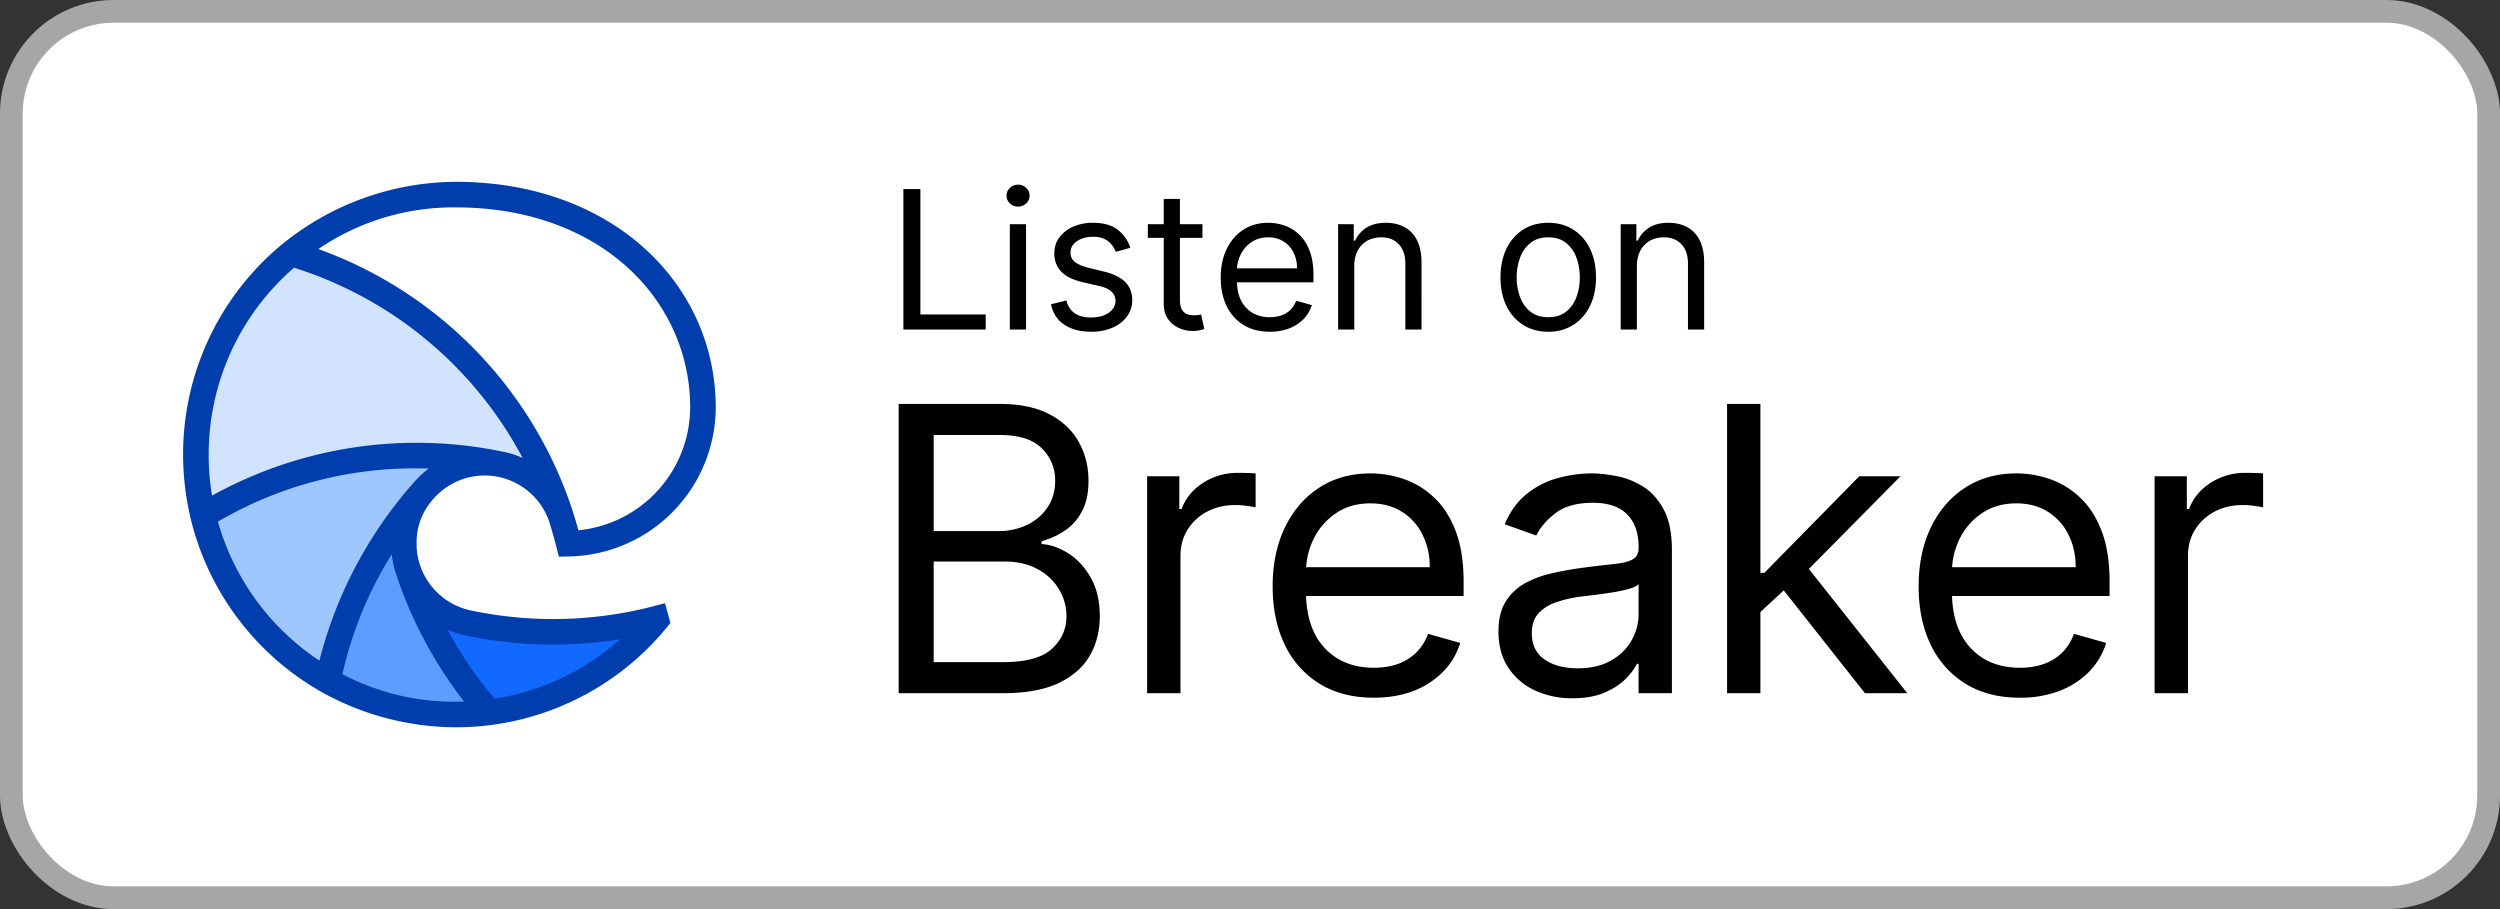 <svg xmlns="http://www.w3.org/2000/svg" width="110" height="40" fill="none" viewBox="0 0 110 40"><rect x="0" y="0" width="110" height="40" fill="#333333" stroke="none"/><defs><clipPath id="breaker-light__a"><path fill="#fff" d="M8 8h24v24H8z"/></clipPath></defs><rect width="109" height="39" x=".5" y=".5" fill="#fff" rx="4.5"/><rect width="109" height="39" x=".5" y=".5" stroke="#A6A6A6" rx="4.5"/><g clip-path="url(#breaker-light__a)"><path fill="#1269FF" d="M17.954 25.062a17.97 17.97 0 0 0 3.585 6.28 11.423 11.423 0 0 0 7.4-4.136c-2.72.715-5.57.787-8.321.208a3.567 3.567 0 0 1-2.664-2.352Z"/><path fill="#5C9DFF" d="M20.056 31.437c.496 0 .991-.031 1.483-.095a17.97 17.97 0 0 1-3.585-6.28 3.57 3.57 0 0 1 .687-3.475 17.946 17.946 0 0 0-4.216 8.37 11.384 11.384 0 0 0 5.631 1.48Z"/><path fill="#9EC6FF" d="M8.936 22.687a11.459 11.459 0 0 0 5.49 7.27 17.945 17.945 0 0 1 4.223-8.38 3.57 3.57 0 0 1 3.375-1.149 18.016 18.016 0 0 0-13.088 2.26Z"/><path fill="#D1E3FF" d="M22.024 20.428a18.016 18.016 0 0 0-13.088 2.26A11.457 11.457 0 0 1 12.81 11.15a18.05 18.05 0 0 1 11.885 11.608 3.579 3.579 0 0 0-2.67-2.33Z"/><path fill="#fff" d="M30.93 17.937c0-5.062-4.218-9.374-10.875-9.374a11.39 11.39 0 0 0-7.246 2.587 18.036 18.036 0 0 1 11.933 11.756c.105.329.2.679.287 1.016a6.019 6.019 0 0 0 5.9-5.985Z"/><path fill="#003DAD" fill-rule="evenodd" d="M24.48 24.06a23.487 23.487 0 0 0-.319-1.124 3.016 3.016 0 0 0-2.246-1.956 2.992 2.992 0 0 0-2.843.968 2.822 2.822 0 0 0-.741 1.975c-.005.327.048.651.156.96a3.012 3.012 0 0 0 2.247 1.98c2.666.561 5.426.492 8.06-.2l.464-.123.24.87-.123.151A11.986 11.986 0 0 1 20.056 32a12.19 12.19 0 0 1-5.908-1.553 12.02 12.02 0 0 1-5.759-7.628c-.22-.924-.331-1.87-.333-2.819a11.978 11.978 0 0 1 4.398-9.285A12.188 12.188 0 0 1 20.056 8c6.913 0 11.437 4.513 11.437 9.937a6.582 6.582 0 0 1-6.456 6.547l-.447.01-.11-.433Zm.75-1.473a18.284 18.284 0 0 0-11.224-11.63 10.572 10.572 0 0 1 6.05-1.832c6.398 0 10.312 4.11 10.312 8.812a5.453 5.453 0 0 1-4.918 5.396 22.512 22.512 0 0 0-.22-.746ZM9.182 20a10.848 10.848 0 0 1 3.756-8.221 17.253 17.253 0 0 1 10.057 8.37 4.061 4.061 0 0 0-.858-.272A18.579 18.579 0 0 0 9.33 21.808c-.1-.597-.15-1.202-.148-1.808Zm9.684.616a4.138 4.138 0 0 0-.638.59 18.83 18.83 0 0 0-4.175 7.863 10.895 10.895 0 0 1-4.465-6.116 17.111 17.111 0 0 1 8.742-2.345c.18 0 .359.002.536.008Zm1.191 10.259a10.576 10.576 0 0 1-4.993-1.21 17.1 17.1 0 0 1 2.171-5.276c.034.288.096.572.185.848a18.792 18.792 0 0 0 3 5.632c-.12.004-.24.006-.363.006Zm1.707-.133a17.197 17.197 0 0 1-2.072-3.033c.262.114.534.2.813.256 2.23.47 4.527.525 6.776.164a10.833 10.833 0 0 1-5.517 2.613Z" clip-rule="evenodd"/></g><path fill="#000" d="M39.749 14.5V8.318h.748v5.518h2.874v.664h-3.622Zm4.684 0V9.864h.713V14.5h-.713Zm.362-5.41a.506.506 0 0 1-.359-.141.456.456 0 0 1-.148-.341c0-.133.05-.247.148-.341.1-.095.22-.142.36-.142.138 0 .257.047.356.142.1.094.15.208.15.341 0 .133-.05.246-.15.341a.496.496 0 0 1-.357.142Zm4.94 1.812-.64.181c-.04-.107-.1-.21-.179-.31a.865.865 0 0 0-.313-.254 1.14 1.14 0 0 0-.51-.1c-.284 0-.52.065-.71.196-.187.129-.28.293-.28.492a.51.51 0 0 0 .192.42c.13.102.33.188.604.256l.688.17c.415.1.724.254.927.461.203.206.305.47.305.794 0 .266-.077.503-.23.713-.15.209-.362.374-.633.495a2.33 2.33 0 0 1-.948.18c-.473 0-.864-.102-1.174-.307-.31-.205-.506-.505-.589-.9l.676-.169c.065.25.186.437.365.562.182.124.418.187.71.187.332 0 .595-.07.79-.211.198-.143.296-.314.296-.514a.54.54 0 0 0-.169-.404c-.112-.11-.285-.193-.519-.248l-.773-.18c-.424-.101-.736-.257-.935-.469a1.133 1.133 0 0 1-.296-.8c0-.261.073-.493.22-.694a1.5 1.5 0 0 1 .607-.474 2.13 2.13 0 0 1 .875-.172c.46 0 .82.1 1.081.302.264.201.45.467.561.797Zm3.173-1.038v.603h-2.403v-.603h2.403Zm-1.703-1.111h.712v4.419c0 .201.03.352.088.453.06.098.137.165.23.199a.92.92 0 0 0 .298.048c.079 0 .143-.004.194-.012l.12-.024.145.64a1.491 1.491 0 0 1-.531.085c-.201 0-.399-.044-.592-.13a1.177 1.177 0 0 1-.477-.396c-.125-.177-.187-.4-.187-.67V8.753Zm4.668 5.844c-.447 0-.832-.099-1.156-.296a1.99 1.99 0 0 1-.745-.833c-.174-.358-.26-.775-.26-1.25s.086-.893.26-1.256c.175-.364.418-.648.73-.85.314-.206.68-.309 1.099-.309.241 0 .48.04.715.121.236.08.45.211.643.392.193.18.347.417.462.713.115.296.172.66.172 1.092v.302h-3.574v-.616h2.85a1.52 1.52 0 0 0-.157-.7 1.183 1.183 0 0 0-.441-.486 1.234 1.234 0 0 0-.67-.178c-.284 0-.53.07-.737.212a1.39 1.39 0 0 0-.474.543c-.11.223-.166.463-.166.718v.41c0 .35.06.648.181.891.123.242.293.426.51.553.218.124.47.187.758.187.187 0 .356-.027.507-.079.153-.054.285-.135.396-.241.11-.109.196-.244.256-.405l.689.193a1.526 1.526 0 0 1-.366.616 1.78 1.78 0 0 1-.634.41 2.35 2.35 0 0 1-.848.146Zm3.716-2.886V14.5h-.712V9.864h.688v.724h.06a1.33 1.33 0 0 1 .495-.567c.222-.145.507-.218.858-.218.313 0 .588.065.823.193.236.127.42.32.55.58.13.258.196.584.196.978V14.5h-.712v-2.898c0-.364-.095-.648-.284-.85-.19-.206-.449-.309-.779-.309-.227 0-.43.05-.61.148a1.058 1.058 0 0 0-.42.432 1.43 1.43 0 0 0-.153.688Zm8.534 2.886c-.419 0-.786-.1-1.102-.3a2.018 2.018 0 0 1-.736-.835c-.175-.358-.263-.777-.263-1.256 0-.483.088-.905.263-1.265.177-.36.422-.64.736-.839.316-.2.683-.299 1.102-.299.418 0 .785.1 1.099.3.316.198.561.478.736.838.177.36.266.782.266 1.265 0 .479-.089.898-.266 1.256-.175.358-.42.636-.736.836a2.01 2.01 0 0 1-1.1.299Zm0-.64c.318 0 .58-.082.785-.245a1.44 1.44 0 0 0 .456-.643 2.47 2.47 0 0 0 .147-.863c0-.31-.049-.599-.147-.866a1.46 1.46 0 0 0-.456-.65c-.206-.164-.467-.247-.785-.247s-.58.083-.785.248a1.46 1.46 0 0 0-.456.649 2.487 2.487 0 0 0-.148.866c0 .31.05.598.148.863.099.266.25.48.456.643.205.163.467.245.785.245Zm3.9-2.246V14.5h-.712V9.864H72v.724h.06c.11-.235.274-.424.496-.567.221-.145.507-.218.857-.218.314 0 .589.065.824.193a1.3 1.3 0 0 1 .55.58c.13.258.196.584.196.978V14.5h-.713v-2.898c0-.364-.094-.648-.284-.85-.189-.206-.448-.309-.778-.309-.228 0-.43.05-.61.148a1.059 1.059 0 0 0-.42.432 1.43 1.43 0 0 0-.154.688ZM39.541 30.5V17.773h4.45c.886 0 1.618.153 2.194.46.575.302 1.004.71 1.286 1.224.282.51.423 1.075.423 1.696 0 .547-.098.999-.293 1.355-.19.357-.443.638-.758.845-.31.207-.648.36-1.013.46v.125c.39.024.781.161 1.175.41.393.248.723.605.988 1.069.265.464.398 1.031.398 1.702 0 .638-.145 1.212-.435 1.722-.29.51-.748.913-1.374 1.212-.625.298-1.44.447-2.442.447h-4.6Zm1.541-1.367h3.058c1.007 0 1.721-.195 2.144-.584.427-.394.64-.87.64-1.43 0-.43-.11-.828-.33-1.193a2.383 2.383 0 0 0-.938-.882c-.406-.224-.886-.336-1.441-.336h-3.133v4.425Zm0-5.767h2.86a2.82 2.82 0 0 0 1.254-.274c.377-.182.676-.439.895-.77.224-.332.336-.721.336-1.169a1.94 1.94 0 0 0-.584-1.423c-.39-.393-1.007-.59-1.852-.59h-2.909v4.226Zm9.392 7.134v-9.546h1.417v1.442h.1c.173-.472.488-.855.944-1.15a2.78 2.78 0 0 1 1.541-.44c.108 0 .243.002.404.006.162.004.284.01.367.018v1.492a4.398 4.398 0 0 0-.342-.056 3.364 3.364 0 0 0-.553-.044c-.464 0-.878.098-1.243.292-.36.191-.646.456-.858.796-.207.335-.31.719-.31 1.15v6.04h-1.467Zm9.973.199c-.92 0-1.713-.203-2.38-.61a4.087 4.087 0 0 1-1.535-1.714c-.356-.738-.535-1.595-.535-2.573s.179-1.84.535-2.585c.36-.75.862-1.334 1.504-1.753.646-.422 1.4-.634 2.262-.634.497 0 .988.083 1.473.249a3.65 3.65 0 0 1 1.323.808c.398.368.715.857.951 1.466.236.61.354 1.36.354 2.25v.621h-7.358v-1.267h5.867a3.13 3.13 0 0 0-.323-1.442 2.435 2.435 0 0 0-.907-1c-.39-.245-.85-.367-1.38-.367-.584 0-1.09.145-1.517.435a2.862 2.862 0 0 0-.975 1.118c-.228.46-.342.953-.342 1.48v.845c0 .72.124 1.332.373 1.833a2.69 2.69 0 0 0 1.05 1.137c.448.257.968.385 1.56.385.385 0 .733-.053 1.044-.161.315-.112.586-.278.814-.497a2.26 2.26 0 0 0 .528-.833l1.417.398c-.149.48-.4.903-.752 1.267a3.67 3.67 0 0 1-1.305.846c-.518.198-1.1.298-1.746.298Zm8.742.025a3.878 3.878 0 0 1-1.646-.342 2.826 2.826 0 0 1-1.175-1c-.29-.44-.435-.97-.435-1.591 0-.547.108-.99.323-1.33.216-.344.504-.614.864-.808.36-.195.758-.34 1.193-.435.44-.1.88-.178 1.324-.236a56.63 56.63 0 0 1 1.41-.168c.365-.042.63-.11.796-.205.17-.096.255-.261.255-.498v-.05c0-.612-.168-1.089-.504-1.428-.331-.34-.834-.51-1.51-.51-.7 0-1.249.153-1.647.46-.397.306-.677.634-.838.982l-1.393-.498c.249-.58.58-1.031.995-1.354a3.728 3.728 0 0 1 1.367-.684 5.675 5.675 0 0 1 1.466-.199c.307 0 .66.038 1.057.112.402.07.79.218 1.162.441.377.224.69.562.939 1.013.248.452.372 1.057.372 1.815V30.5h-1.466v-1.293h-.075c-.1.207-.265.43-.497.665-.232.236-.54.437-.926.603-.385.166-.855.249-1.41.249Zm.224-1.318c.58 0 1.069-.114 1.467-.341a2.327 2.327 0 0 0 1.218-2.02v-1.343c-.062.075-.2.143-.41.205a6.93 6.93 0 0 1-.721.156 32.755 32.755 0 0 1-1.405.186 5.6 5.6 0 0 0-1.069.243 1.842 1.842 0 0 0-.795.49c-.199.216-.298.51-.298.883 0 .51.188.895.565 1.156.381.257.864.385 1.448.385Zm7.945-2.386-.024-1.815h.298l4.176-4.25h1.815l-4.45 4.499h-.124l-1.69 1.566Zm-1.367 3.48V17.773h1.467V30.5H75.99Zm6.066 0-3.73-4.723 1.045-1.02L83.92 30.5h-1.864Zm6.812.199c-.92 0-1.713-.203-2.38-.61a4.087 4.087 0 0 1-1.535-1.714c-.356-.738-.534-1.595-.534-2.573s.178-1.84.534-2.585c.36-.75.862-1.334 1.504-1.753.646-.422 1.4-.634 2.262-.634.497 0 .988.083 1.473.249a3.65 3.65 0 0 1 1.324.808c.398.368.714.857.95 1.466.237.61.355 1.36.355 2.25v.621h-7.358v-1.267h5.866c0-.539-.107-1.02-.323-1.442a2.434 2.434 0 0 0-.907-1c-.39-.245-.85-.367-1.38-.367-.584 0-1.09.145-1.516.435a2.862 2.862 0 0 0-.976 1.118c-.228.46-.342.953-.342 1.48v.845c0 .72.125 1.332.373 1.833a2.69 2.69 0 0 0 1.05 1.137c.448.257.968.385 1.56.385a3.16 3.16 0 0 0 1.044-.161c.315-.112.587-.278.815-.497.227-.224.403-.502.528-.833l1.417.398c-.15.48-.4.903-.752 1.267-.353.36-.788.643-1.305.846a4.86 4.86 0 0 1-1.747.298Zm5.934-.199v-9.546h1.417v1.442h.1c.173-.472.488-.855.944-1.15a2.78 2.78 0 0 1 1.54-.44c.109 0 .243.002.405.006.161.004.284.01.367.018v1.492a4.39 4.39 0 0 0-.342-.056 3.364 3.364 0 0 0-.553-.044c-.464 0-.879.098-1.243.292-.36.191-.647.456-.858.796-.207.335-.31.719-.31 1.15v6.04h-1.467Z"/></svg>